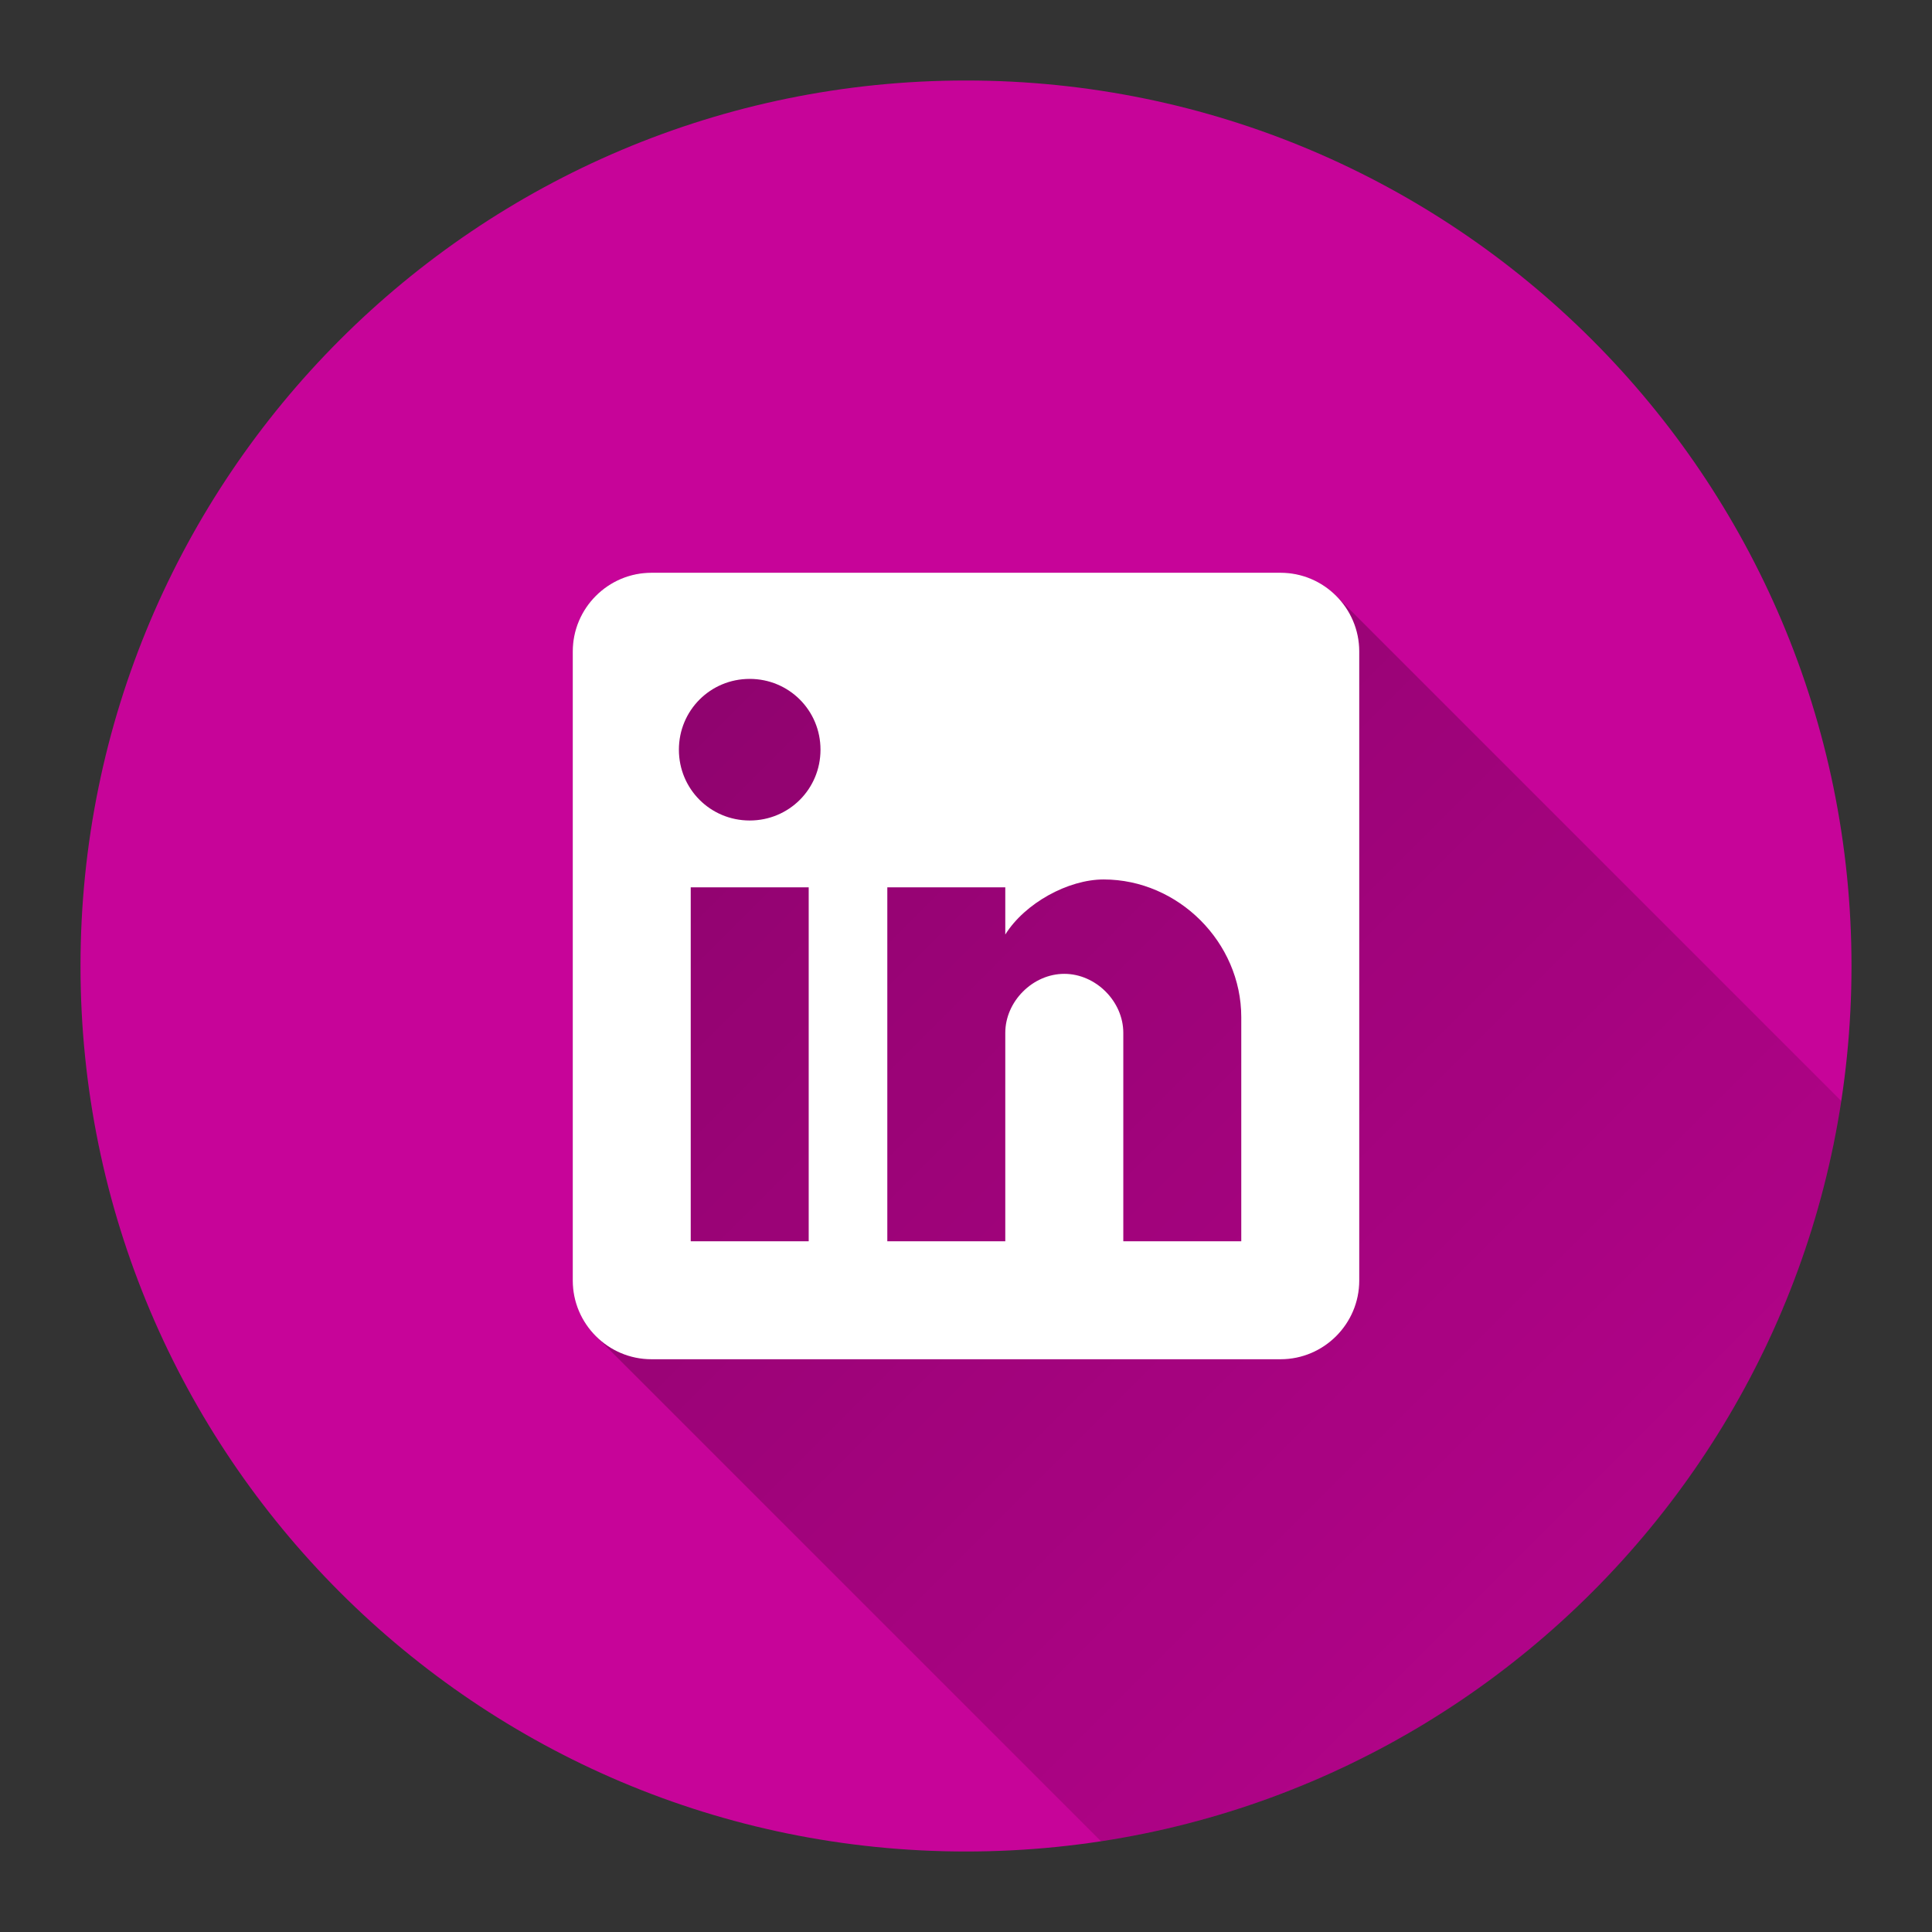 <svg version="1.1" xmlns="http://www.w3.org/2000/svg" xmlns:xlink="http://www.w3.org/1999/xlink" width="48" height="48"><rect width="100%" height="100%" fill="#333333" stroke="none"/><defs><linearGradient x1="14.23" y1="14.23" x2="54.983" y2="54.983" gradientUnits="userSpaceOnUse" id="color-1"><stop offset="0" stop-color="#000000" stop-opacity="0.3"></stop><stop offset="1" stop-color="#000000" stop-opacity="0"></stop></linearGradient><filter id="dropshadow-base"><feColorMatrix type="matrix" values="0 0 0 0 0  0 0 0 0 0  0 0 0 0 0  0 0 0 .8 0"></feColorMatrix> <feOffset dx="0" dy="1"></feOffset> <feGaussianBlur stdDeviation="1"></feGaussianBlur> <feComposite in="SourceGraphic"></feComposite></filter><filter id="dropshadow-banner" x="-10%" y="-10%" width="120%" height="130%"><feColorMatrix type="matrix" values="0 0 0 0 0  0 0 0 0 0  0 0 0 0 0  0 0 0 .4 0"></feColorMatrix> <feOffset dx="0" dy="1"></feOffset> <feGaussianBlur stdDeviation="0.5"></feGaussianBlur> <feComposite in="SourceGraphic"></feComposite></filter></defs><g fill="none" fill-rule="nonzero" stroke="none" stroke-width="none" stroke-linecap="butt" stroke-linejoin="miter" stroke-miterlimit="10" stroke-dasharray="" stroke-dashoffset="0" font-family="none" font-weight="none" font-size="none" text-anchor="none" style="mix-blend-mode: normal"><path d="M2,24c0,-12.15 9.85,-22 22,-22c12.15,0 22,9.85 22,22c0,12.15 -9.85,22 -22,22c-12.15,0 -22,-9.85 -22,-22z" id="base 1 5" fill="#c70499" stroke-width="1"></path><path d="M14.804,33.196c-0.354,-0.354 -0.574,-0.843 -0.574,-1.38v-15.632c0,-1.075 0.879,-1.954 1.954,-1.954h15.632c0.537,0 1.026,0.22 1.38,0.574l12.55,12.55c-1.448,9.465 -8.927,16.945 -18.392,18.392z" fill="url(#color-1)" stroke-width="1"></path><path d="M31.816,14.23h-15.632c-1.075,0 -1.954,0.879 -1.954,1.954v15.632c0,1.075 0.879,1.954 1.954,1.954h15.632c1.075,0 1.954,-0.879 1.954,-1.954v-15.632c0,-1.075 -0.879,-1.954 -1.954,-1.954zM20.092,30.839h-2.931v-8.793h2.931zM18.626,20.385c-0.977,0 -1.759,-0.782 -1.759,-1.759c0,-0.977 0.782,-1.759 1.759,-1.759c0.977,0 1.759,0.782 1.759,1.759c0,0.977 -0.782,1.759 -1.759,1.759zM30.839,30.839h-2.931v-5.178c0,-0.782 -0.684,-1.466 -1.466,-1.466c-0.782,0 -1.466,0.684 -1.466,1.466v5.178h-2.931v-8.793h2.931v1.172c0.489,-0.782 1.563,-1.368 2.443,-1.368c1.856,0 3.42,1.563 3.42,3.42z" fill="none" stroke-width="0"></path><path d="M33.77,16.184v15.632c0,1.075 -0.879,1.954 -1.954,1.954h-15.632c-1.075,0 -1.954,-0.879 -1.954,-1.954v-15.632c0,-1.075 0.879,-1.954 1.954,-1.954h15.632c1.075,0 1.954,0.879 1.954,1.954zM20.092,22.046h-2.931v8.793h2.931zM20.385,18.626c0,-0.977 -0.782,-1.759 -1.759,-1.759c-0.977,0 -1.759,0.782 -1.759,1.759c0,0.977 0.782,1.759 1.759,1.759c0.977,0 1.759,-0.782 1.759,-1.759zM30.839,25.27c0,-1.856 -1.563,-3.42 -3.42,-3.42c-0.879,0 -1.954,0.586 -2.443,1.368v-1.172h-2.931v8.793h2.931v-5.178c0,-0.782 0.684,-1.466 1.466,-1.466c0.782,0 1.466,0.684 1.466,1.466v5.178h2.931z" fill="#ffffff" stroke-width="0"></path><path d="M2,24c0,-12.15 9.85,-22 22,-22c12.15,0 22,9.85 22,22c0,12.15 -9.85,22 -22,22c-12.15,0 -22,-9.85 -22,-22z" id="base 1 1 1" fill="none" stroke-width="1"></path><g id="Capa_1 1 1" fill="#000000" stroke-width="1" font-family="Roboto, sans-serif" font-weight="400" font-size="14" text-anchor="start"><g><g id="post-linkedin 1 1"></g></g><g></g><g></g><g></g><g></g><g></g><g></g><g></g><g></g><g></g><g></g><g></g><g></g><g></g><g></g><g></g></g><rect x="2" y="2" width="44" height="22" fill="none" stroke-width="1"></rect><path d="M2,24v-22h44v22z" fill="none" stroke-width="1"></path><path d="M2,24v-22h44v22z" fill="none" stroke-width="1"></path><path d="M2,24v-22h44v22z" fill="none" stroke-width="1"></path><path d="M2,24v-22h44v22z" fill="none" stroke-width="1"></path></g></svg>
